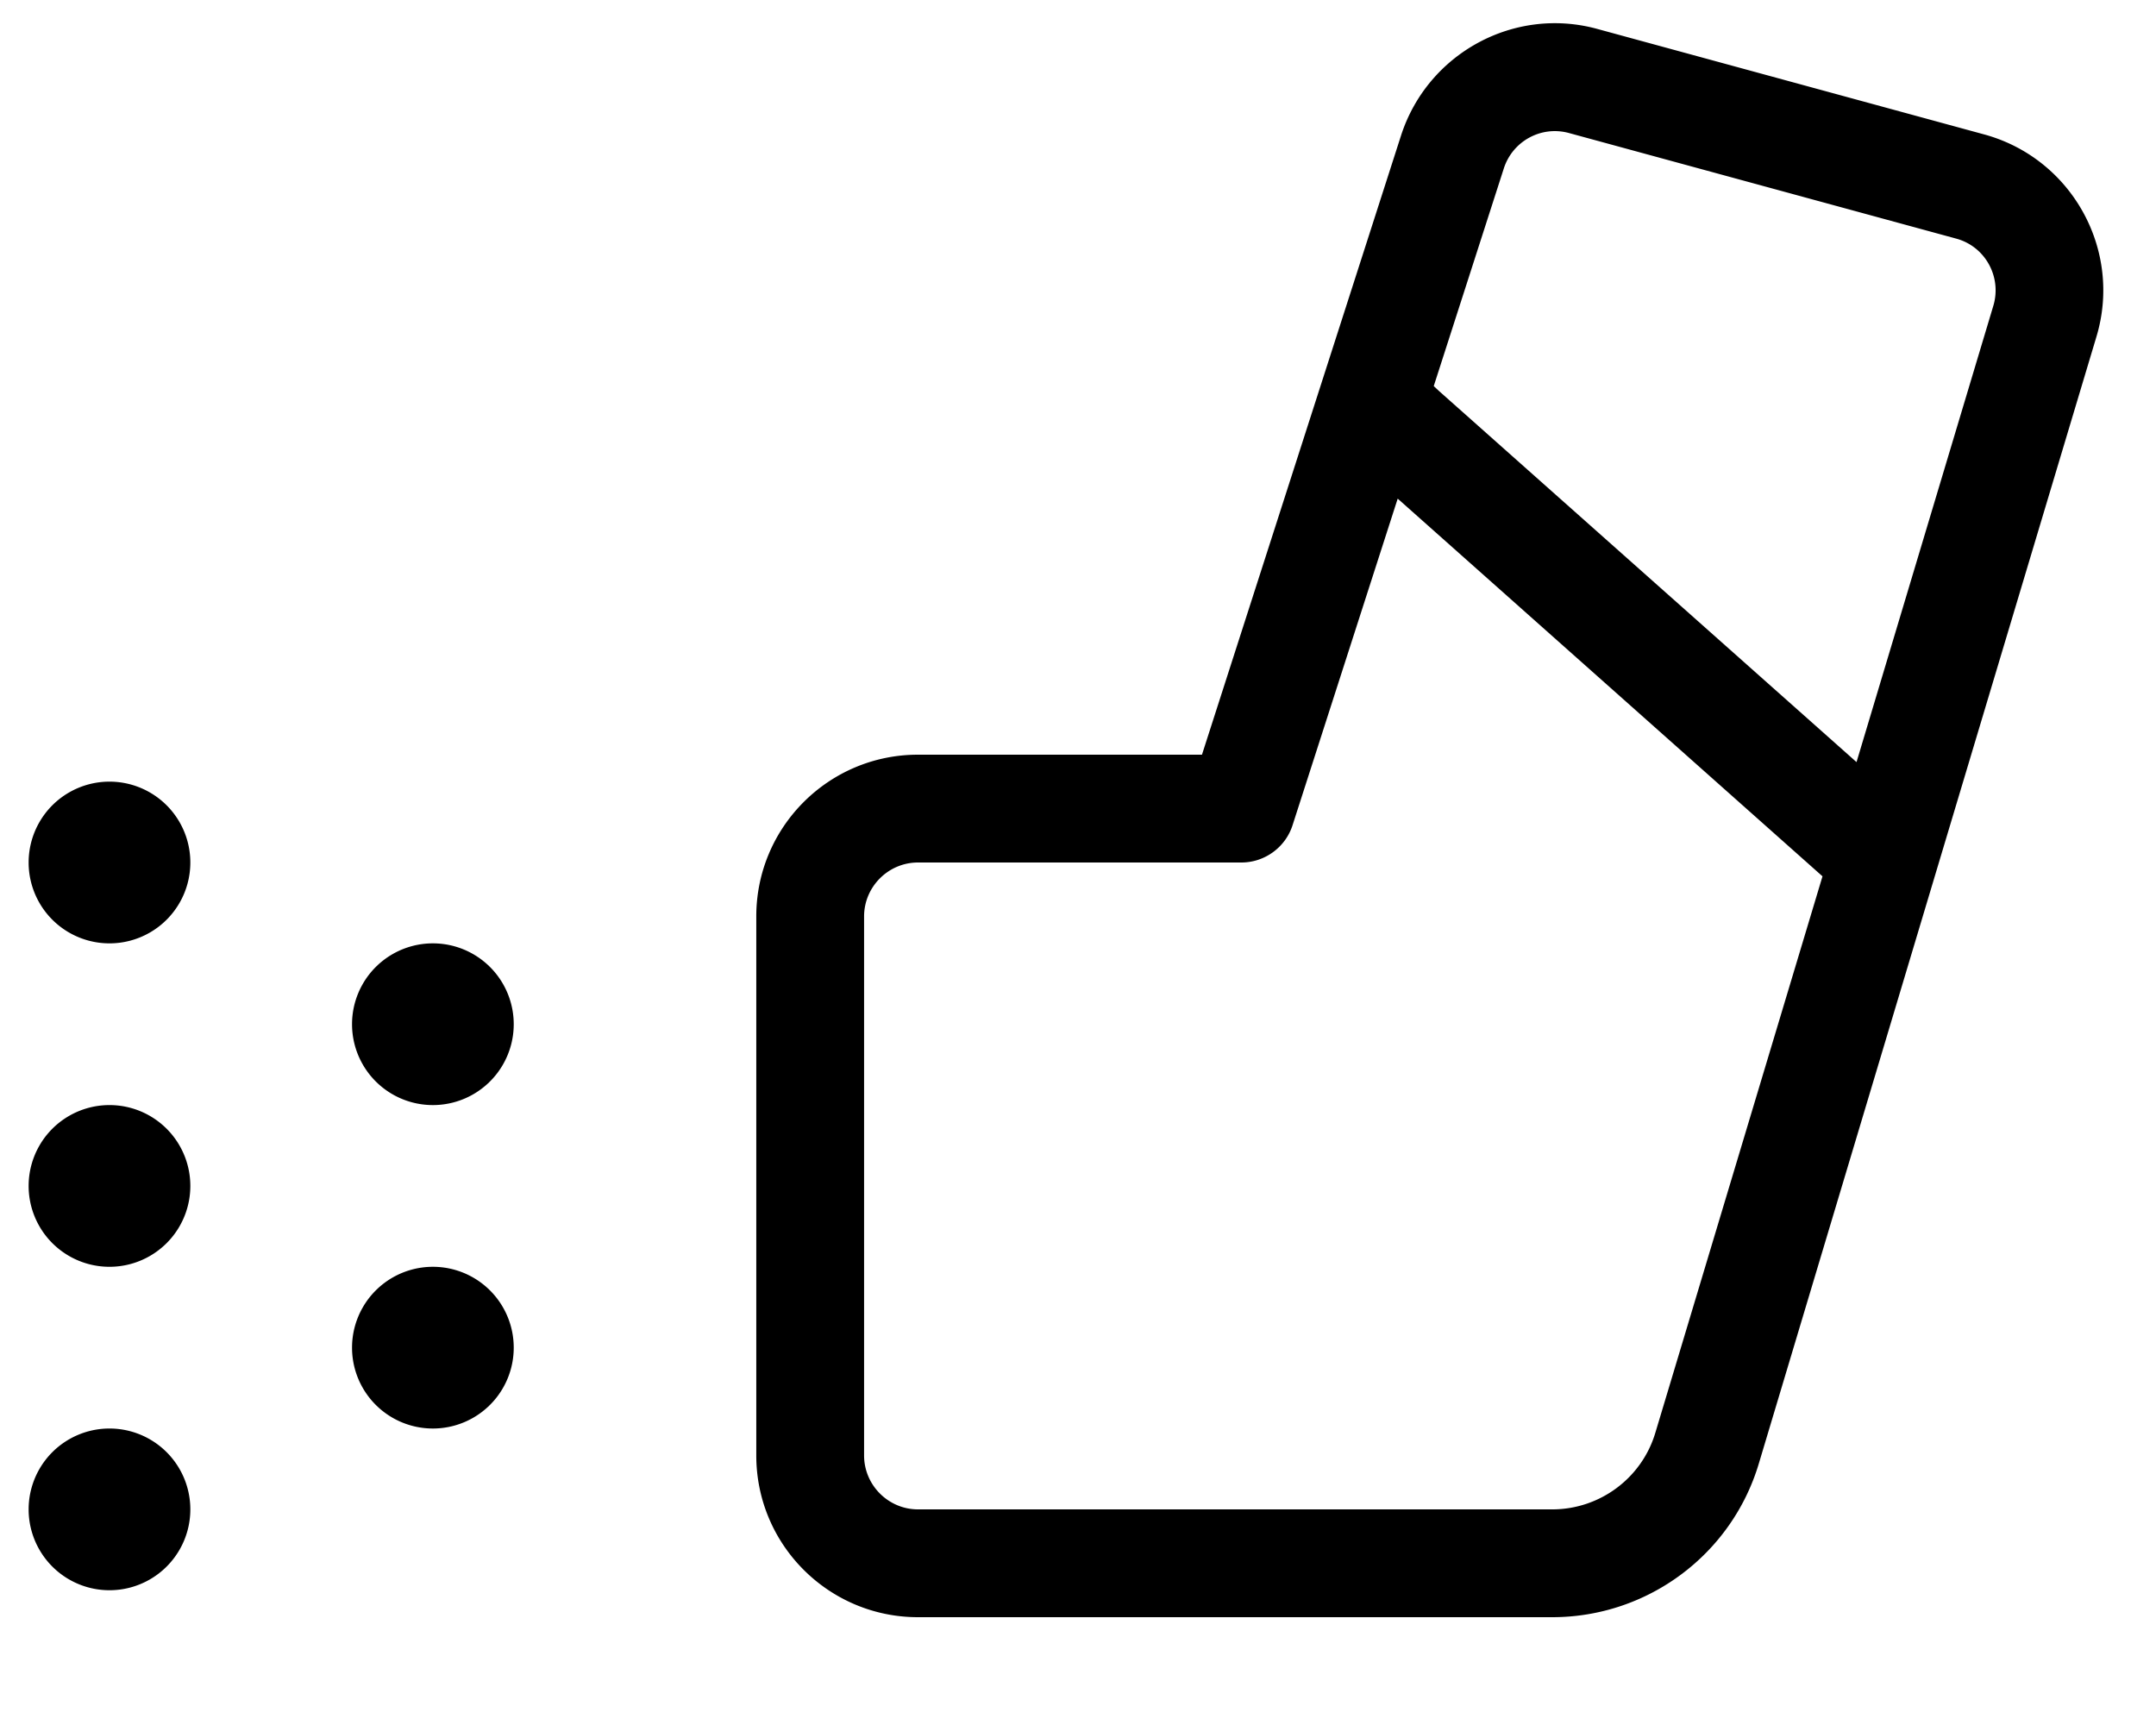 <svg fill="currentColor" xmlns="http://www.w3.org/2000/svg" viewBox="0 0 640 512"><!--! Font Awesome Pro 7.0.1 by @fontawesome - https://fontawesome.com License - https://fontawesome.com/license (Commercial License) Copyright 2025 Fonticons, Inc. --><path fill="currentColor" d="M415.9 40.2c7.9-24.4 33.6-38.4 58.3-31.6L589 39.9c26 7.1 41.1 34.3 33.3 60.1L522.1 434.4C514 461.5 489 480 460.8 480l-188.3 0c-26.5 0-48-21.5-48-48l0-160c0-26.5 21.5-48 48-48l84.3 0 59.1-183.8zm49.9-.7c-8.3-2.3-16.8 2.4-19.4 10.5l-20.8 64.6 1.5 1.4 124 110.2 40.6-135.4c2.6-8.6-2.4-17.7-11.1-20L465.8 39.5zM541 260.1L414.9 148 383.7 244.9c-2.1 6.6-8.3 11.1-15.2 11.1l-96 0c-8.8 0-16 7.2-16 16l0 160c0 8.8 7.2 16 16 16l188.3 0c14.1 0 26.6-9.3 30.6-22.8L541 260.1zM32.5 328a24 24 0 1 1 0 48 24 24 0 1 1 0-48zm24 120a24 24 0 1 1 -48 0 24 24 0 1 1 48 0zm72-168a24 24 0 1 1 0 48 24 24 0 1 1 0-48zm-72-24a24 24 0 1 1 -48 0 24 24 0 1 1 48 0zm72 120a24 24 0 1 1 0 48 24 24 0 1 1 0-48z"/></svg>